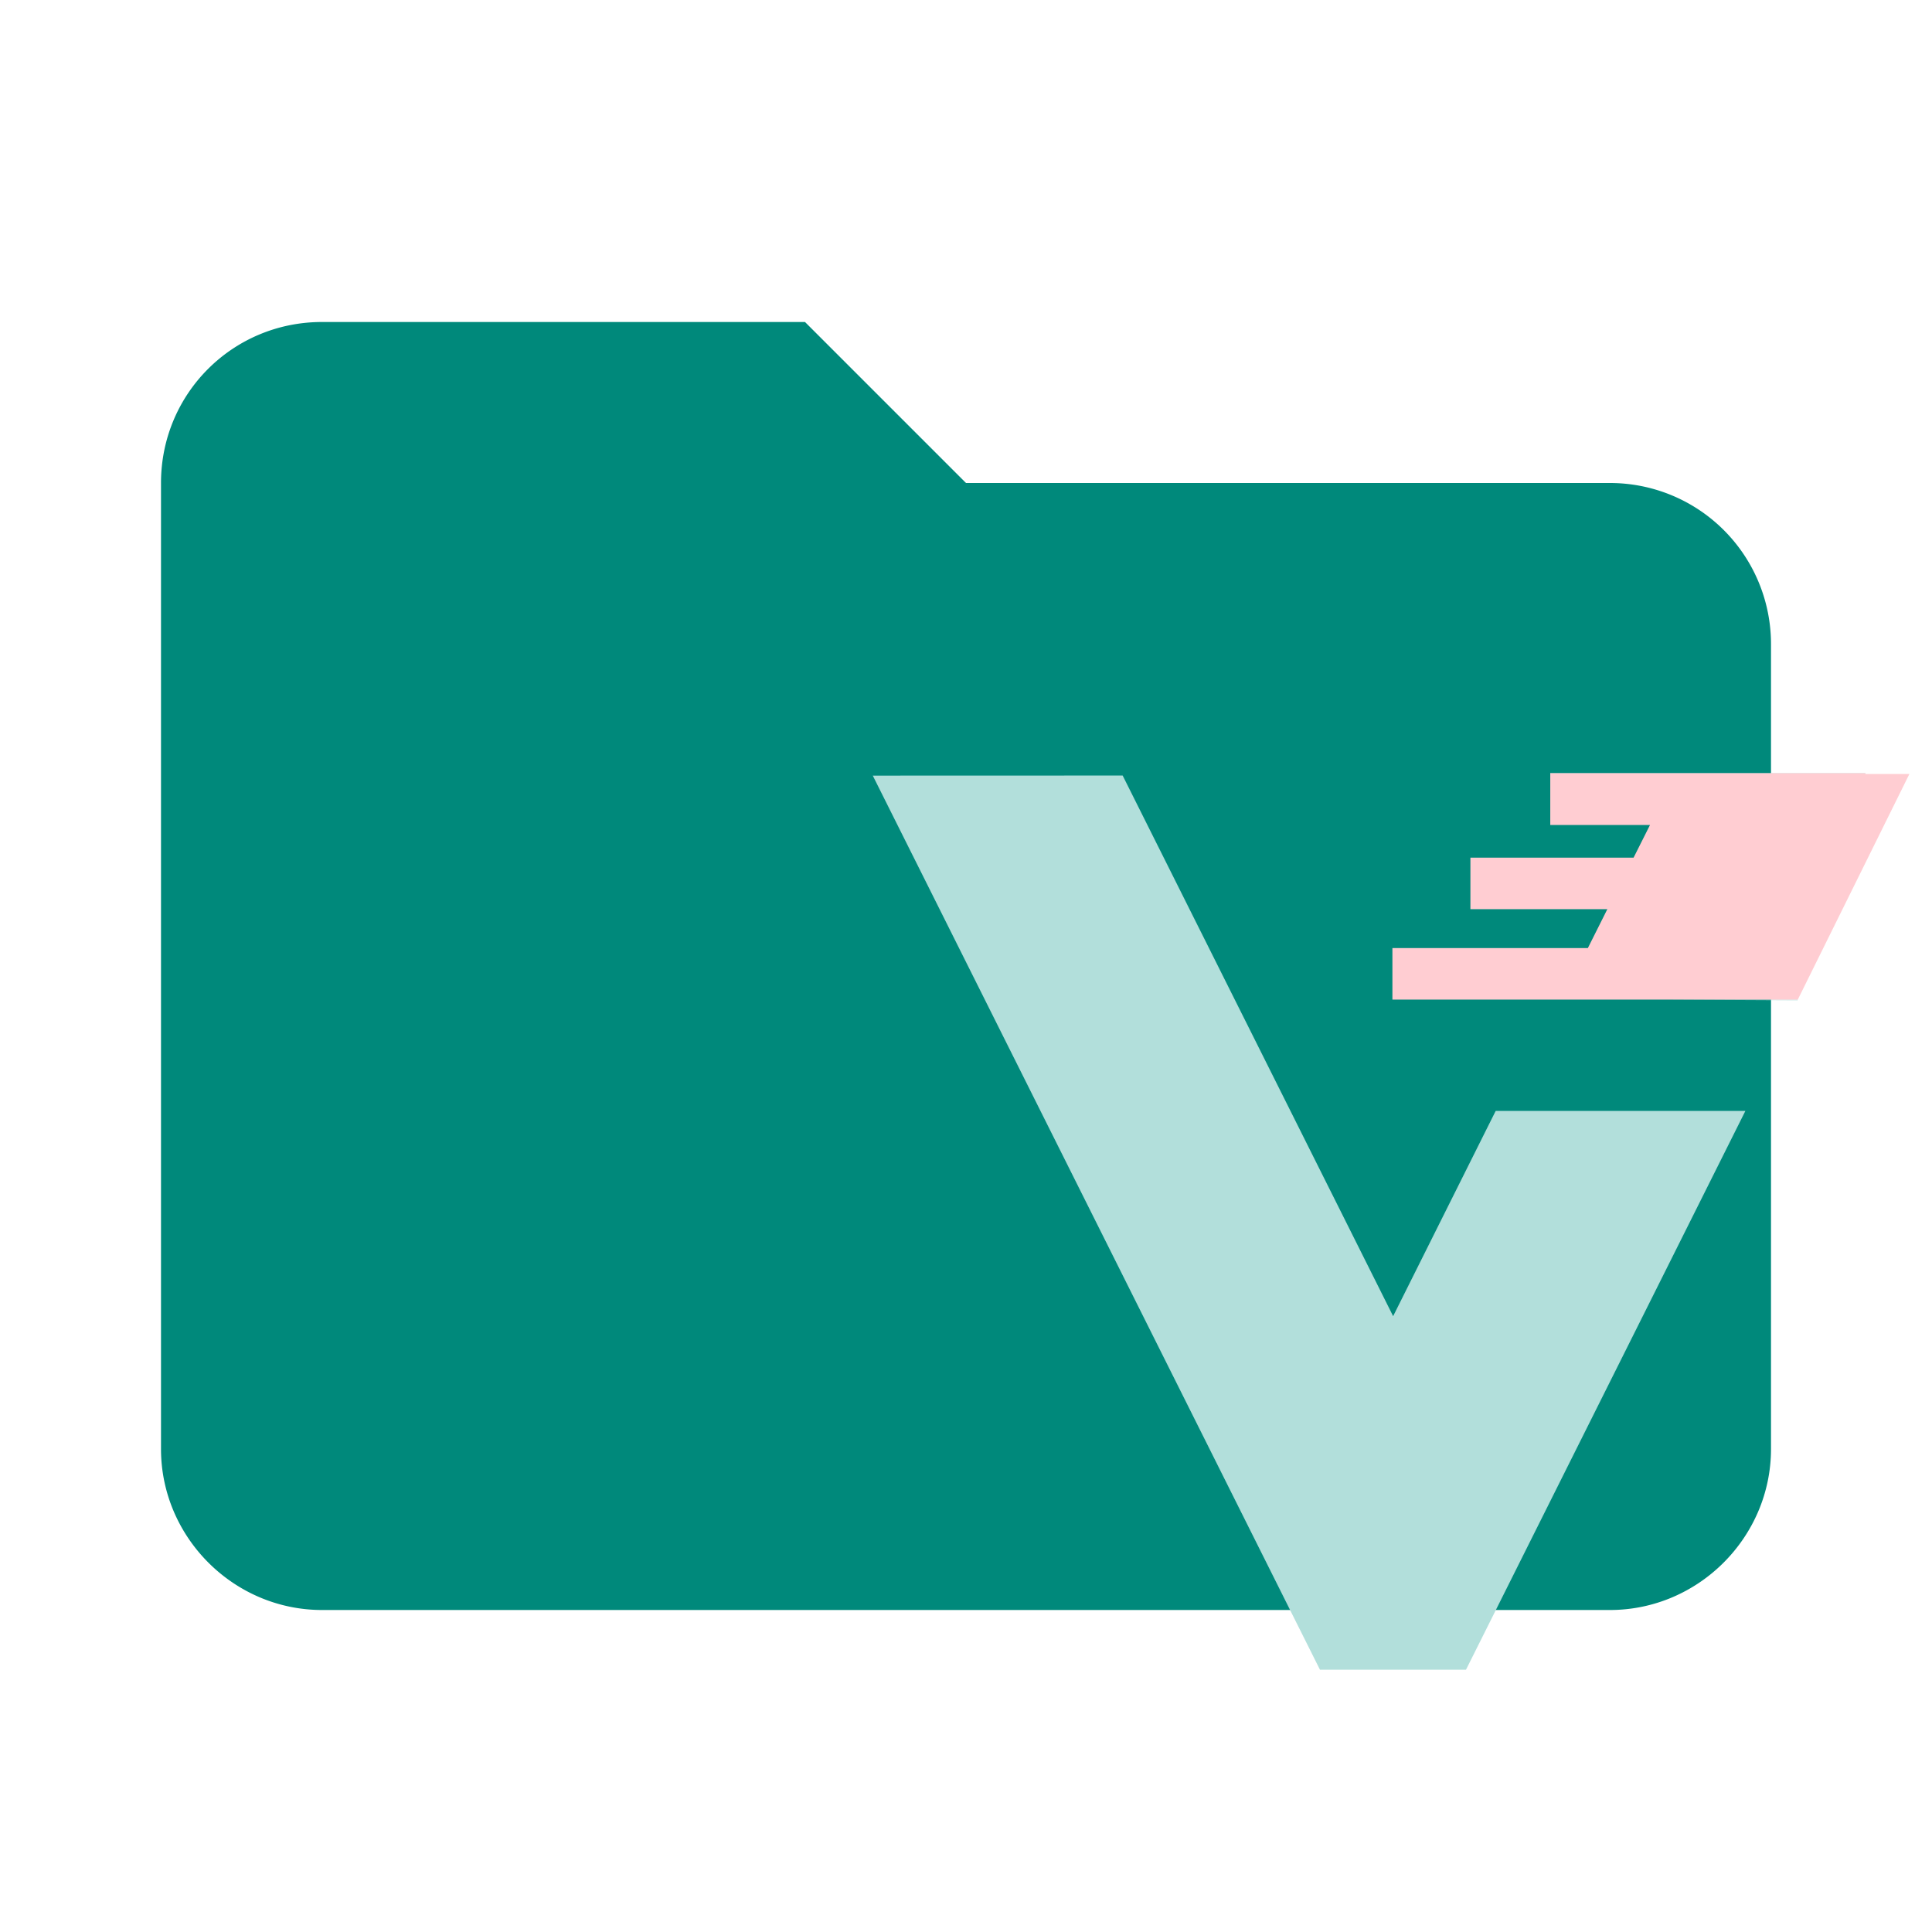 <svg xmlns="http://www.w3.org/2000/svg" fill="none" viewBox="0 0 24 24" class="svg material-folder-verdaccio" width="16" height="16" aria-hidden="true"><path fill="#00897b" d="M10 4H4c-1.11 0-2 .89-2 2v12c0 1.097.903 2 2 2h16c1.097 0 2-.903 2-2V8a2 2 0 0 0-2-2h-8l-2-2Z"/><path fill="#b2dfdb" d="M19.258 9.605v.01h3.914v-.01zm-8.416.03 5.555 11.107h1.814l3.471-6.942H18.58l-1.274 2.55-3.36-6.716zm9.893 2.783 1.594.008.004-.008z"/><path fill="#ffcdd2" d="M19.258 9.605v.643h1.239l-.204.406h-2.027v.64h1.701l-.242.483h-2.428v.64h5.036l1.386-2.802h-.547v-.01z"/></svg>